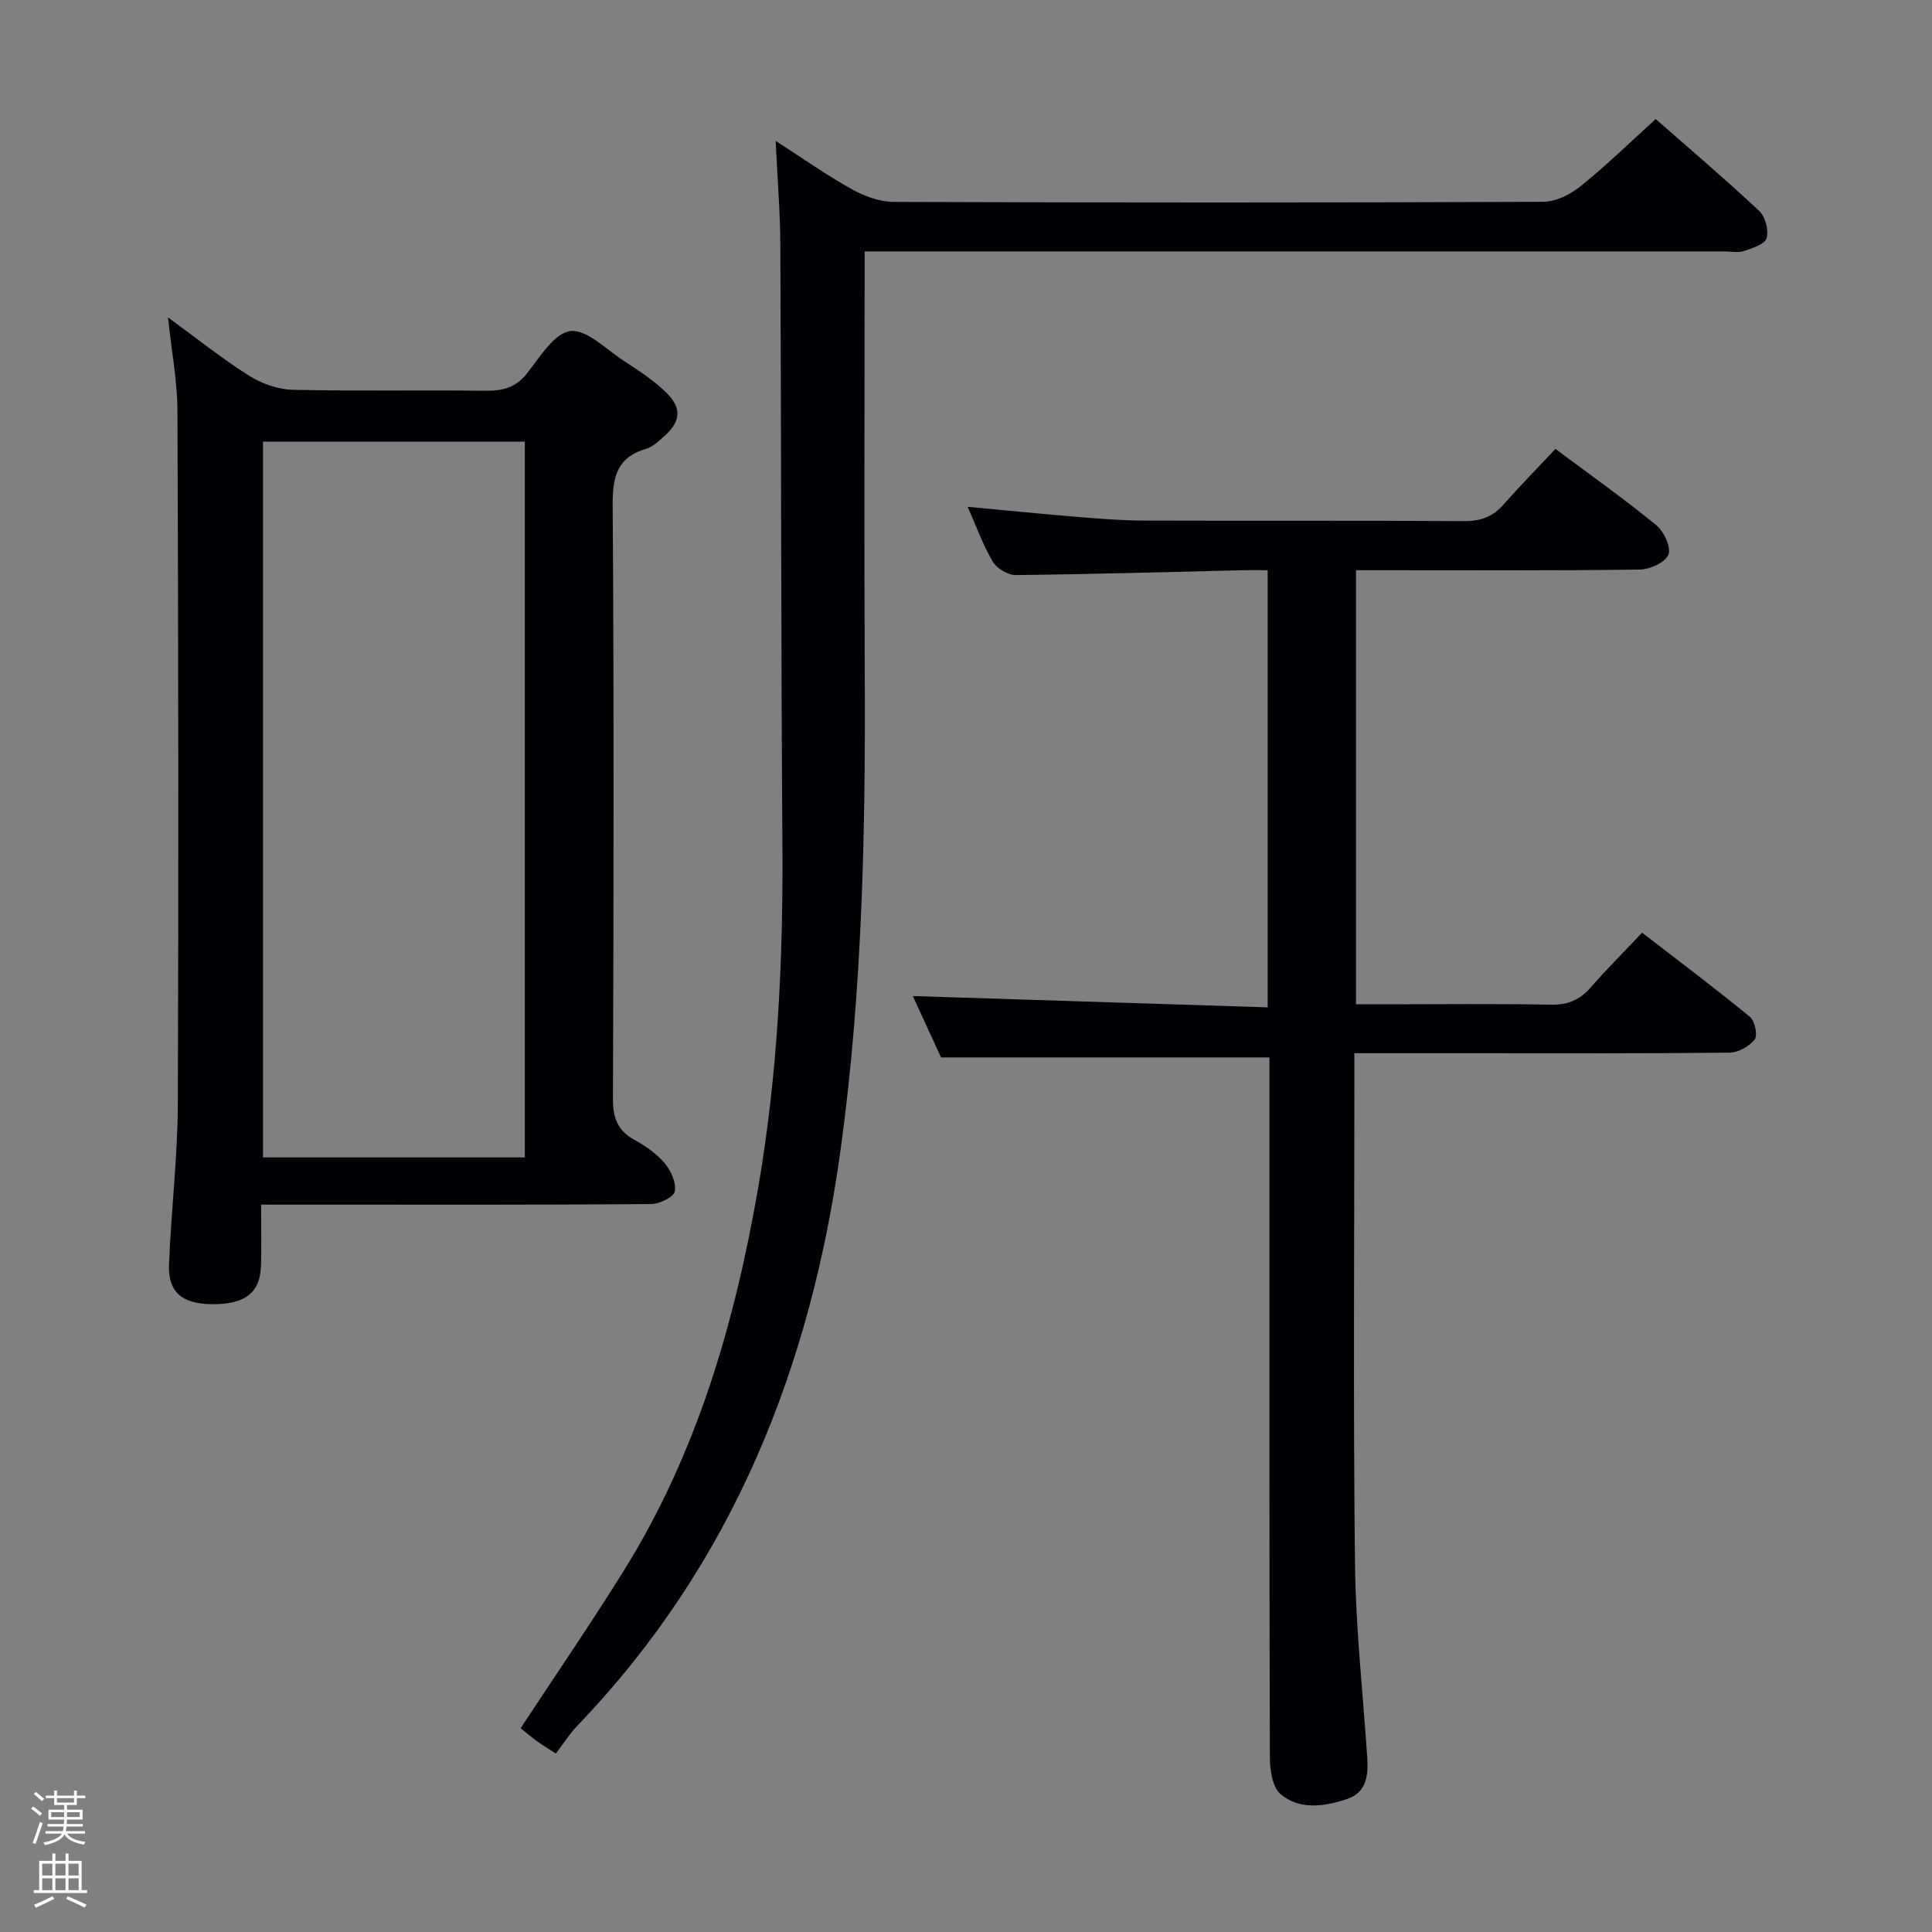 <svg enable-background="new 0 0 400 400" viewBox="0 0 400 400" xmlns="http://www.w3.org/2000/svg"><rect x="0" y="0" width="400" height="400" fill="#808080" stroke="none"/><path d="m6.44 374.46.42-.45c.65.47 1.27.95 1.85 1.44l-.45.49c-.65-.56-1.25-1.06-1.82-1.48m.93 7.33-.63-.26c.55-1.36 1.05-2.8 1.52-4.33.19.1.38.19.59.27-.46 1.29-.95 2.73-1.48 4.32m-.38-10.38.44-.42c.43.34 1.01.82 1.74 1.44l-.49.49c-.53-.51-1.09-1.01-1.69-1.51m2.5.35h1.72v-1.04h.59v1.04h3.52v-1.04h.59v1.04h1.75v.53h-1.75v1.42h-2.03v.97h3.22v2.03h-3.24c0 .35-.01.66-.03.93h3.32v.53h-3.37c-.03.27-.08.58-.15.94h3.96v.53h-3.71c.67.92 1.93 1.48 3.79 1.68-.13.24-.23.44-.29.59-2.13-.38-3.48-1.08-4.04-2.12-.43.97-1.77 1.72-4.03 2.23-.09-.19-.2-.37-.33-.55 2.1-.42 3.37-1.03 3.81-1.83h-3.36v-.53h3.58c.08-.29.13-.61.16-.94h-3.33v-.53h3.39c.02-.27.04-.58.04-.93h-3.23v-2.03h3.25v-.97h-2.07v-1.42h-1.73zm1.12 3.44v1h2.65c.01-.3.02-.44.01-.4v-.25-.35zm1.19-2h3.52v-.91h-3.52zm4.71 2h-2.63v.59c0 .15-.01.28-.01.4h2.64z" fill="#fcfbfa"/><path d="m13.56 383.74h.63v1.52h2.72v6.07h1.13v.6h-11.06v-.6h1.13v-6.07h2.73v-1.52h.63v1.52h2.1v-1.52zm-2.69 8.83.38.56c-1.24.63-2.53 1.25-3.85 1.85-.1-.21-.21-.42-.34-.63 1.36-.55 2.63-1.15 3.81-1.78m-2.13-4.27h2.1v-2.45h-2.1zm0 3.04h2.1v-2.46h-2.1zm2.72-3.04h2.1v-2.45h-2.1zm0 3.04h2.1v-2.46h-2.1zm6.07 3.6c-1.41-.71-2.7-1.3-3.86-1.78l.35-.56c1.45.62 2.75 1.19 3.88 1.72zm-1.25-9.09h-2.1v2.45h2.1zm-2.09 5.49h2.1v-2.46h-2.1z" fill="#fcfbfa"/><g fill="#010105"><path d="m54.06 249.41c0 4.63.09 8.59-.02 12.56-.15 5.7-3.29 8.12-10.21 8.05-6.12-.07-9.06-2.51-8.84-8.19.44-11.12 1.78-22.23 1.83-33.34.18-47.8.1-95.6-.08-143.4-.02-6.08-1.19-12.15-1.95-19.37 6.06 4.42 11.2 8.55 16.74 12.04 2.61 1.65 5.97 2.86 9.02 2.94 13.32.31 26.65.03 39.97.2 3.57.05 6.27-.65 8.61-3.62 2.65-3.35 5.61-8.3 8.93-8.73 3.34-.44 7.37 3.72 10.96 6.07 3.04 1.99 6.15 4 8.76 6.5 3.49 3.34 3.21 6.14-.35 9.28-1.11.98-2.31 2.12-3.67 2.52-6.03 1.77-6.95 5.83-6.91 11.64.27 40.97.2 81.95.05 122.92-.01 3.92.93 6.57 4.42 8.5 2.31 1.27 4.62 2.86 6.29 4.84 1.3 1.54 2.44 4.06 2.1 5.84-.23 1.19-3.19 2.62-4.93 2.63-22.32.18-44.64.12-66.96.12-4.44 0-8.89 0-13.76 0zm54.6-9.78c0-49.7 0-99.02 0-148.2-18.37 0-36.4 0-54.21 0v148.2z"/><path d="m322.04 92.94c7.41 5.53 14.33 10.43 20.87 15.79 1.58 1.3 3.12 4.57 2.52 6.09-.63 1.61-3.82 3.07-5.92 3.1-17.66.24-35.32.14-52.98.14-1.81 0-3.62 0-5.78 0v89.87h6.81c11.16 0 22.33-.14 33.49.08 3.49.07 5.98-.93 8.24-3.52 3.27-3.76 6.81-7.28 10.69-11.39 7.78 6.01 15.17 11.55 22.31 17.41 1.03.84 1.66 3.84 1 4.7-1.11 1.44-3.41 2.71-5.22 2.73-17.66.2-35.32.12-52.98.12-7.99 0-15.97 0-24.68 0v5.53c0 33.32-.25 66.64.12 99.96.15 13.44 1.64 26.86 2.54 40.28.25 3.71-.12 7.29-4.18 8.64-4.65 1.55-9.8 2.35-13.77-1.03-1.71-1.45-2.2-5.06-2.21-7.69-.13-46.32-.09-92.63-.09-138.95 0-1.99 0-3.97 0-5.87-22.59 0-44.91 0-67.99 0-1.74-3.79-3.93-8.54-5.84-12.71 24.43.78 48.76 1.56 73.47 2.34 0-30.6 0-60.16 0-90.51-1.74 0-3.49-.04-5.24.01-15.63.37-31.27.83-46.9 1-1.62.02-3.91-1.34-4.75-2.74-2.01-3.36-3.34-7.13-5.23-11.39 7.97.74 15.18 1.47 22.4 2.06 4.63.38 9.28.77 13.92.79 22.16.08 44.32-.04 66.47.11 3.47.02 5.99-.92 8.25-3.52 3.39-3.87 7.02-7.54 10.66-11.43z"/><path d="m342.8 24.65c6.54 5.74 14.14 12.21 21.42 19.01 1.27 1.19 2.02 4.02 1.53 5.66-.37 1.26-2.97 2.07-4.72 2.66-1.2.4-2.64.08-3.97.08-57.15 0-114.3 0-171.44 0-1.97 0-3.95 0-6.61 0v5.61c0 27.32-.11 54.65.03 81.97.16 32.79-.51 65.53-4.96 98.09-6.19 45.28-22.35 85.99-54.45 119.46-1.71 1.78-3.05 3.91-4.55 5.86-2.1-1.37-3.09-1.95-4-2.62-1.19-.88-2.33-1.85-3.29-2.62 7.21-10.98 14.54-21.65 21.37-32.63 15.08-24.22 22.9-51.06 27.75-78.91 4.12-23.67 5.25-47.55 5.08-71.55-.29-41.32-.24-82.63-.43-123.95-.03-6.79-.59-13.59-.97-21.6 5.78 3.72 10.6 7.13 15.72 9.98 2.61 1.45 5.79 2.64 8.71 2.65 44.82.16 89.64.17 134.46-.02 2.61-.01 5.62-1.5 7.72-3.19 5.3-4.26 10.19-9.04 15.6-13.94z"/></g></svg>